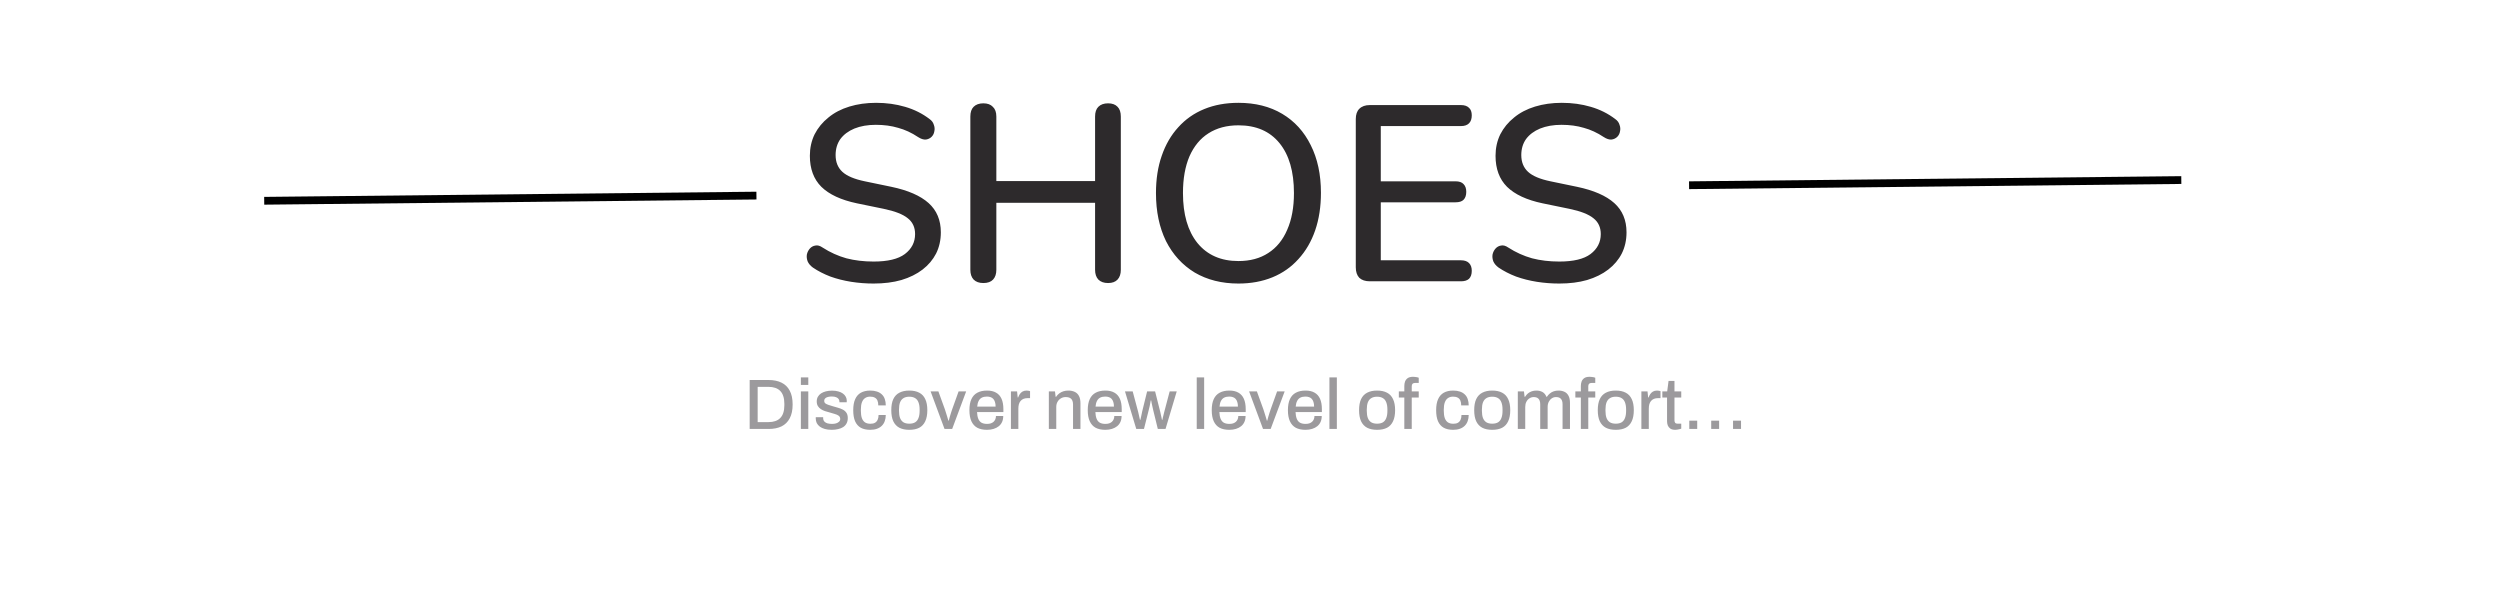 <svg width="965" height="228" viewBox="0 0 965 228" fill="none" xmlns="http://www.w3.org/2000/svg">
<rect width="965" height="228" fill="white"/>
<path d="M289.373 165.58V146.682H296.673C298.619 146.682 300.281 147.022 301.659 147.701C303.036 148.362 304.092 149.391 304.827 150.787C305.58 152.164 305.956 153.945 305.956 156.131C305.956 158.298 305.58 160.079 304.827 161.475C304.092 162.871 303.036 163.908 301.659 164.588C300.281 165.249 298.619 165.58 296.673 165.58H289.373ZM292.458 162.935H296.645C297.619 162.935 298.482 162.806 299.235 162.549C300.006 162.292 300.649 161.897 301.163 161.365C301.696 160.832 302.09 160.162 302.348 159.354C302.623 158.527 302.761 157.554 302.761 156.434V155.855C302.761 154.717 302.623 153.743 302.348 152.935C302.09 152.109 301.696 151.429 301.163 150.897C300.649 150.364 300.006 149.969 299.235 149.712C298.482 149.455 297.619 149.327 296.645 149.327H292.458V162.935ZM309.136 148.583V145.663H312.001V148.583H309.136ZM309.136 165.58V151.09H312.001V165.58H309.136ZM321.045 165.91C320.035 165.91 319.144 165.8 318.373 165.58C317.601 165.359 316.958 165.056 316.444 164.671C315.93 164.285 315.535 163.826 315.26 163.293C315.003 162.742 314.874 162.136 314.874 161.475C314.874 161.383 314.874 161.301 314.874 161.227C314.892 161.154 314.902 161.089 314.902 161.034H317.739C317.739 161.089 317.739 161.144 317.739 161.2C317.739 161.236 317.739 161.282 317.739 161.337C317.739 161.907 317.895 162.366 318.207 162.715C318.519 163.045 318.933 163.284 319.447 163.431C319.979 163.559 320.558 163.624 321.182 163.624C321.733 163.624 322.238 163.559 322.697 163.431C323.175 163.284 323.561 163.073 323.854 162.797C324.167 162.522 324.323 162.173 324.323 161.751C324.323 161.2 324.13 160.777 323.744 160.483C323.359 160.189 322.854 159.96 322.229 159.795C321.605 159.611 320.953 159.418 320.273 159.216C319.667 159.051 319.061 158.876 318.455 158.693C317.868 158.491 317.335 158.234 316.857 157.921C316.38 157.609 315.994 157.214 315.7 156.737C315.407 156.259 315.26 155.663 315.26 154.946C315.26 154.267 315.407 153.67 315.7 153.156C315.994 152.641 316.398 152.21 316.913 151.861C317.445 151.512 318.07 151.246 318.786 151.062C319.52 150.878 320.319 150.787 321.182 150.787C322.082 150.787 322.881 150.888 323.579 151.09C324.277 151.273 324.865 151.54 325.342 151.889C325.838 152.237 326.214 152.66 326.471 153.156C326.729 153.633 326.857 154.147 326.857 154.698C326.857 154.809 326.848 154.928 326.83 155.056C326.83 155.167 326.83 155.24 326.83 155.277H324.02V155.029C324.02 154.662 323.919 154.331 323.717 154.037C323.515 153.743 323.193 153.505 322.753 153.321C322.33 153.137 321.761 153.046 321.045 153.046C320.567 153.046 320.145 153.091 319.777 153.183C319.41 153.257 319.107 153.367 318.868 153.514C318.63 153.661 318.446 153.835 318.317 154.037C318.207 154.239 318.152 154.469 318.152 154.726C318.152 155.148 318.299 155.479 318.593 155.718C318.905 155.938 319.309 156.131 319.805 156.296C320.301 156.443 320.833 156.608 321.403 156.792C322.064 156.976 322.734 157.168 323.414 157.37C324.093 157.554 324.718 157.793 325.287 158.087C325.875 158.381 326.343 158.785 326.692 159.299C327.059 159.813 327.243 160.502 327.243 161.365C327.243 162.155 327.087 162.843 326.775 163.431C326.462 164.019 326.022 164.496 325.452 164.863C324.901 165.212 324.249 165.469 323.496 165.635C322.743 165.818 321.926 165.91 321.045 165.91ZM335.904 165.91C334.453 165.91 333.241 165.644 332.268 165.111C331.295 164.56 330.56 163.725 330.064 162.604C329.587 161.484 329.348 160.061 329.348 158.335C329.348 156.608 329.596 155.194 330.092 154.092C330.587 152.972 331.322 152.136 332.295 151.586C333.287 151.035 334.499 150.759 335.932 150.759C336.923 150.759 337.787 150.888 338.521 151.145C339.256 151.383 339.88 151.751 340.394 152.247C340.909 152.724 341.285 153.321 341.524 154.037C341.781 154.753 341.909 155.571 341.909 156.489H339.017C339.017 155.718 338.907 155.084 338.686 154.588C338.466 154.092 338.126 153.725 337.667 153.486C337.208 153.229 336.611 153.101 335.877 153.101C335.105 153.101 334.453 153.284 333.921 153.652C333.388 154.001 332.984 154.542 332.709 155.277C332.433 155.993 332.295 156.939 332.295 158.114V158.583C332.295 159.703 332.424 160.639 332.681 161.392C332.957 162.127 333.361 162.678 333.893 163.045C334.444 163.394 335.142 163.569 335.987 163.569C336.721 163.569 337.309 163.44 337.75 163.183C338.209 162.907 338.549 162.522 338.769 162.026C339.008 161.512 339.127 160.897 339.127 160.18H341.909C341.909 161.043 341.781 161.824 341.524 162.522C341.285 163.22 340.909 163.826 340.394 164.34C339.898 164.836 339.274 165.221 338.521 165.497C337.768 165.772 336.896 165.91 335.904 165.91ZM350.979 165.91C349.473 165.91 348.196 165.644 347.15 165.111C346.121 164.56 345.341 163.725 344.808 162.604C344.294 161.484 344.037 160.061 344.037 158.335C344.037 156.59 344.294 155.167 344.808 154.065C345.341 152.945 346.121 152.118 347.15 151.586C348.196 151.035 349.473 150.759 350.979 150.759C352.521 150.759 353.807 151.035 354.835 151.586C355.864 152.118 356.635 152.945 357.149 154.065C357.682 155.167 357.948 156.59 357.948 158.335C357.948 160.061 357.682 161.484 357.149 162.604C356.635 163.725 355.864 164.56 354.835 165.111C353.807 165.644 352.521 165.91 350.979 165.91ZM350.979 163.541C351.897 163.541 352.65 163.367 353.238 163.018C353.825 162.65 354.257 162.099 354.532 161.365C354.826 160.63 354.973 159.703 354.973 158.583V158.087C354.973 156.966 354.826 156.039 354.532 155.304C354.257 154.57 353.825 154.028 353.238 153.679C352.65 153.312 351.897 153.128 350.979 153.128C350.079 153.128 349.335 153.312 348.747 153.679C348.16 154.028 347.719 154.57 347.425 155.304C347.15 156.039 347.012 156.966 347.012 158.087V158.583C347.012 159.703 347.15 160.63 347.425 161.365C347.719 162.099 348.16 162.65 348.747 163.018C349.335 163.367 350.079 163.541 350.979 163.541ZM364.589 165.58L359.217 151.09H362.22L364.726 158.004C364.837 158.335 364.974 158.766 365.14 159.299C365.305 159.813 365.47 160.346 365.635 160.897C365.801 161.447 365.948 161.943 366.076 162.384H366.214C366.324 161.962 366.453 161.484 366.6 160.952C366.765 160.401 366.93 159.859 367.096 159.326C367.261 158.794 367.408 158.353 367.536 158.004L370.016 151.09H372.936L367.536 165.58H364.589ZM380.97 165.91C379.483 165.91 378.234 165.644 377.224 165.111C376.232 164.56 375.479 163.725 374.965 162.604C374.451 161.484 374.194 160.061 374.194 158.335C374.194 156.59 374.451 155.167 374.965 154.065C375.479 152.945 376.241 152.118 377.251 151.586C378.262 151.035 379.52 150.759 381.025 150.759C382.403 150.759 383.551 151.025 384.469 151.558C385.405 152.072 386.113 152.862 386.59 153.927C387.068 154.992 387.306 156.333 387.306 157.949V159.051H377.141C377.178 160.079 377.334 160.942 377.61 161.64C377.885 162.32 378.298 162.825 378.849 163.155C379.419 163.468 380.135 163.624 380.998 163.624C381.53 163.624 382.008 163.559 382.43 163.431C382.853 163.284 383.211 163.082 383.505 162.825C383.799 162.549 384.028 162.228 384.193 161.861C384.359 161.475 384.441 161.043 384.441 160.566H387.251C387.251 161.429 387.104 162.191 386.81 162.852C386.517 163.514 386.085 164.074 385.516 164.533C384.965 164.974 384.304 165.313 383.532 165.552C382.761 165.791 381.907 165.91 380.97 165.91ZM377.196 156.957H384.304C384.304 156.241 384.221 155.644 384.056 155.167C383.909 154.671 383.688 154.267 383.395 153.955C383.101 153.642 382.752 153.422 382.348 153.293C381.944 153.147 381.485 153.073 380.97 153.073C380.199 153.073 379.538 153.211 378.987 153.486C378.454 153.762 378.041 154.193 377.747 154.781C377.453 155.35 377.27 156.076 377.196 156.957ZM390.218 165.58V151.09H392.587L392.835 153.431H393.001C393.166 152.972 393.377 152.54 393.634 152.136C393.91 151.732 394.259 151.402 394.681 151.145C395.122 150.888 395.654 150.759 396.279 150.759C396.573 150.759 396.83 150.787 397.05 150.842C397.289 150.897 397.472 150.943 397.601 150.979V153.679H396.637C396.049 153.679 395.526 153.771 395.067 153.955C394.626 154.138 394.249 154.414 393.937 154.781C393.643 155.13 393.423 155.562 393.276 156.076C393.148 156.59 393.083 157.168 393.083 157.811V165.58H390.218ZM404.853 165.58V151.09H407.222L407.47 153.156H407.663C408.012 152.623 408.425 152.182 408.902 151.833C409.38 151.485 409.903 151.218 410.473 151.035C411.06 150.851 411.703 150.759 412.401 150.759C413.319 150.759 414.127 150.924 414.825 151.255C415.523 151.567 416.065 152.081 416.45 152.798C416.854 153.514 417.056 154.478 417.056 155.69V165.58H414.191V156.131C414.191 155.58 414.118 155.121 413.971 154.753C413.843 154.386 413.65 154.092 413.393 153.872C413.135 153.652 412.832 153.495 412.484 153.404C412.135 153.312 411.749 153.266 411.327 153.266C410.665 153.266 410.059 153.431 409.508 153.762C408.976 154.074 408.544 154.515 408.214 155.084C407.883 155.653 407.718 156.324 407.718 157.095V165.58H404.853ZM426.65 165.91C425.162 165.91 423.913 165.644 422.903 165.111C421.911 164.56 421.158 163.725 420.644 162.604C420.13 161.484 419.873 160.061 419.873 158.335C419.873 156.59 420.13 155.167 420.644 154.065C421.158 152.945 421.921 152.118 422.931 151.586C423.941 151.035 425.199 150.759 426.705 150.759C428.082 150.759 429.23 151.025 430.148 151.558C431.085 152.072 431.792 152.862 432.269 153.927C432.747 154.992 432.985 156.333 432.985 157.949V159.051H422.82C422.857 160.079 423.013 160.942 423.289 161.64C423.564 162.32 423.977 162.825 424.528 163.155C425.098 163.468 425.814 163.624 426.677 163.624C427.21 163.624 427.687 163.559 428.11 163.431C428.532 163.284 428.89 163.082 429.184 162.825C429.478 162.549 429.707 162.228 429.873 161.861C430.038 161.475 430.121 161.043 430.121 160.566H432.93C432.93 161.429 432.783 162.191 432.49 162.852C432.196 163.514 431.764 164.074 431.195 164.533C430.644 164.974 429.983 165.313 429.211 165.552C428.44 165.791 427.586 165.91 426.65 165.91ZM422.876 156.957H429.983C429.983 156.241 429.9 155.644 429.735 155.167C429.588 154.671 429.368 154.267 429.074 153.955C428.78 153.642 428.431 153.422 428.027 153.293C427.623 153.147 427.164 153.073 426.65 153.073C425.878 153.073 425.217 153.211 424.666 153.486C424.134 153.762 423.72 154.193 423.426 154.781C423.133 155.35 422.949 156.076 422.876 156.957ZM438.597 165.58L434.245 151.09H437.22L439.341 159.023C439.451 159.409 439.543 159.813 439.616 160.235C439.708 160.658 439.791 161.034 439.864 161.365C439.938 161.695 439.993 161.925 440.03 162.054H440.195C440.268 161.723 440.351 161.346 440.443 160.924C440.535 160.502 440.617 160.116 440.691 159.767C440.764 159.4 440.819 159.124 440.856 158.941L442.784 151.09H445.87L447.853 158.968C447.927 159.262 448 159.602 448.073 159.987C448.165 160.355 448.248 160.722 448.321 161.089C448.413 161.457 448.477 161.778 448.514 162.054H448.679C448.735 161.796 448.799 161.493 448.872 161.144C448.964 160.777 449.056 160.41 449.148 160.043C449.24 159.675 449.322 159.336 449.396 159.023L451.489 151.09H454.217L449.892 165.58H446.916L445.153 158.362C445.08 158.013 444.988 157.609 444.878 157.15C444.768 156.691 444.667 156.232 444.575 155.773C444.483 155.314 444.41 154.91 444.355 154.561H444.189C444.153 154.763 444.097 155.056 444.024 155.442C443.969 155.828 443.886 156.269 443.776 156.764C443.666 157.26 443.537 157.793 443.39 158.362L441.572 165.58H438.597ZM461.938 165.58V145.663H464.803V165.58H461.938ZM474.508 165.91C473.02 165.91 471.771 165.644 470.761 165.111C469.77 164.56 469.017 163.725 468.502 162.604C467.988 161.484 467.731 160.061 467.731 158.335C467.731 156.59 467.988 155.167 468.502 154.065C469.017 152.945 469.779 152.118 470.789 151.586C471.799 151.035 473.057 150.759 474.563 150.759C475.94 150.759 477.088 151.025 478.006 151.558C478.943 152.072 479.65 152.862 480.127 153.927C480.605 154.992 480.844 156.333 480.844 157.949V159.051H470.679C470.715 160.079 470.871 160.942 471.147 161.64C471.422 162.32 471.836 162.825 472.387 163.155C472.956 163.468 473.672 163.624 474.535 163.624C475.068 163.624 475.545 163.559 475.968 163.431C476.39 163.284 476.748 163.082 477.042 162.825C477.336 162.549 477.566 162.228 477.731 161.861C477.896 161.475 477.979 161.043 477.979 160.566H480.789C480.789 161.429 480.642 162.191 480.348 162.852C480.054 163.514 479.622 164.074 479.053 164.533C478.502 164.974 477.841 165.313 477.07 165.552C476.298 165.791 475.444 165.91 474.508 165.91ZM470.734 156.957H477.841C477.841 156.241 477.758 155.644 477.593 155.167C477.446 154.671 477.226 154.267 476.932 153.955C476.638 153.642 476.289 153.422 475.885 153.293C475.481 153.147 475.022 153.073 474.508 153.073C473.736 153.073 473.075 153.211 472.524 153.486C471.992 153.762 471.579 154.193 471.285 154.781C470.991 155.35 470.807 156.076 470.734 156.957ZM487.53 165.58L482.158 151.09H485.161L487.667 158.004C487.778 158.335 487.915 158.766 488.081 159.299C488.246 159.813 488.411 160.346 488.577 160.897C488.742 161.447 488.889 161.943 489.017 162.384H489.155C489.265 161.962 489.394 161.484 489.541 160.952C489.706 160.401 489.871 159.859 490.037 159.326C490.202 158.794 490.349 158.353 490.477 158.004L492.957 151.09H495.877L490.477 165.58H487.53ZM503.911 165.91C502.424 165.91 501.175 165.644 500.165 165.111C499.173 164.56 498.42 163.725 497.906 162.604C497.392 161.484 497.135 160.061 497.135 158.335C497.135 156.59 497.392 155.167 497.906 154.065C498.42 152.945 499.182 152.118 500.192 151.586C501.203 151.035 502.461 150.759 503.966 150.759C505.344 150.759 506.492 151.025 507.41 151.558C508.347 152.072 509.054 152.862 509.531 153.927C510.009 154.992 510.247 156.333 510.247 157.949V159.051H500.082C500.119 160.079 500.275 160.942 500.551 161.64C500.826 162.32 501.239 162.825 501.79 163.155C502.36 163.468 503.076 163.624 503.939 163.624C504.472 163.624 504.949 163.559 505.371 163.431C505.794 163.284 506.152 163.082 506.446 162.825C506.74 162.549 506.969 162.228 507.134 161.861C507.3 161.475 507.382 161.043 507.382 160.566H510.192C510.192 161.429 510.045 162.191 509.751 162.852C509.458 163.514 509.026 164.074 508.457 164.533C507.906 164.974 507.245 165.313 506.473 165.552C505.702 165.791 504.848 165.91 503.911 165.91ZM500.137 156.957H507.245C507.245 156.241 507.162 155.644 506.997 155.167C506.85 154.671 506.629 154.267 506.336 153.955C506.042 153.642 505.693 153.422 505.289 153.293C504.885 153.147 504.426 153.073 503.911 153.073C503.14 153.073 502.479 153.211 501.928 153.486C501.395 153.762 500.982 154.193 500.688 154.781C500.394 155.35 500.211 156.076 500.137 156.957ZM513.159 165.58V145.663H516.024V165.58H513.159ZM531.543 165.91C530.037 165.91 528.761 165.644 527.714 165.111C526.686 164.56 525.905 163.725 525.373 162.604C524.858 161.484 524.601 160.061 524.601 158.335C524.601 156.59 524.858 155.167 525.373 154.065C525.905 152.945 526.686 152.118 527.714 151.586C528.761 151.035 530.037 150.759 531.543 150.759C533.086 150.759 534.372 151.035 535.4 151.586C536.428 152.118 537.2 152.945 537.714 154.065C538.247 155.167 538.513 156.59 538.513 158.335C538.513 160.061 538.247 161.484 537.714 162.604C537.2 163.725 536.428 164.56 535.4 165.111C534.372 165.644 533.086 165.91 531.543 165.91ZM531.543 163.541C532.462 163.541 533.215 163.367 533.802 163.018C534.39 162.65 534.821 162.099 535.097 161.365C535.391 160.63 535.538 159.703 535.538 158.583V158.087C535.538 156.966 535.391 156.039 535.097 155.304C534.821 154.57 534.39 154.028 533.802 153.679C533.215 153.312 532.462 153.128 531.543 153.128C530.643 153.128 529.9 153.312 529.312 153.679C528.724 154.028 528.284 154.57 527.99 155.304C527.714 156.039 527.577 156.966 527.577 158.087V158.583C527.577 159.703 527.714 160.63 527.99 161.365C528.284 162.099 528.724 162.65 529.312 163.018C529.9 163.367 530.643 163.541 531.543 163.541ZM542.067 165.58V153.459H539.946V151.09H542.067V148.996C542.067 148.39 542.158 147.821 542.342 147.288C542.544 146.756 542.884 146.315 543.361 145.966C543.857 145.617 544.555 145.442 545.455 145.442C545.712 145.442 545.969 145.461 546.226 145.498C546.502 145.516 546.759 145.553 546.998 145.608C547.236 145.663 547.448 145.727 547.631 145.801V147.812H546.226C545.786 147.812 545.455 147.922 545.235 148.142C545.033 148.362 544.932 148.684 544.932 149.106V151.09H547.631V153.459H544.932V165.58H542.067ZM560.91 165.91C559.46 165.91 558.247 165.644 557.274 165.111C556.301 164.56 555.566 163.725 555.07 162.604C554.593 161.484 554.354 160.061 554.354 158.335C554.354 156.608 554.602 155.194 555.098 154.092C555.594 152.972 556.328 152.136 557.302 151.586C558.293 151.035 559.505 150.759 560.938 150.759C561.93 150.759 562.793 150.888 563.527 151.145C564.262 151.383 564.886 151.751 565.401 152.247C565.915 152.724 566.291 153.321 566.53 154.037C566.787 154.753 566.916 155.571 566.916 156.489H564.023C564.023 155.718 563.913 155.084 563.693 154.588C563.472 154.092 563.133 153.725 562.673 153.486C562.214 153.229 561.617 153.101 560.883 153.101C560.112 153.101 559.46 153.284 558.927 153.652C558.394 154.001 557.99 154.542 557.715 155.277C557.439 155.993 557.302 156.939 557.302 158.114V158.583C557.302 159.703 557.43 160.639 557.687 161.392C557.963 162.127 558.367 162.678 558.899 163.045C559.45 163.394 560.148 163.569 560.993 163.569C561.728 163.569 562.315 163.44 562.756 163.183C563.215 162.907 563.555 162.522 563.775 162.026C564.014 161.512 564.133 160.897 564.133 160.18H566.916C566.916 161.043 566.787 161.824 566.53 162.522C566.291 163.22 565.915 163.826 565.401 164.34C564.905 164.836 564.28 165.221 563.527 165.497C562.774 165.772 561.902 165.91 560.91 165.91ZM575.985 165.91C574.479 165.91 573.203 165.644 572.156 165.111C571.128 164.56 570.347 163.725 569.814 162.604C569.3 161.484 569.043 160.061 569.043 158.335C569.043 156.59 569.3 155.167 569.814 154.065C570.347 152.945 571.128 152.118 572.156 151.586C573.203 151.035 574.479 150.759 575.985 150.759C577.528 150.759 578.813 151.035 579.842 151.586C580.87 152.118 581.641 152.945 582.156 154.065C582.688 155.167 582.955 156.59 582.955 158.335C582.955 160.061 582.688 161.484 582.156 162.604C581.641 163.725 580.87 164.56 579.842 165.111C578.813 165.644 577.528 165.91 575.985 165.91ZM575.985 163.541C576.903 163.541 577.656 163.367 578.244 163.018C578.832 162.65 579.263 162.099 579.539 161.365C579.832 160.63 579.979 159.703 579.979 158.583V158.087C579.979 156.966 579.832 156.039 579.539 155.304C579.263 154.57 578.832 154.028 578.244 153.679C577.656 153.312 576.903 153.128 575.985 153.128C575.085 153.128 574.341 153.312 573.754 153.679C573.166 154.028 572.725 154.57 572.431 155.304C572.156 156.039 572.018 156.966 572.018 158.087V158.583C572.018 159.703 572.156 160.63 572.431 161.365C572.725 162.099 573.166 162.65 573.754 163.018C574.341 163.367 575.085 163.541 575.985 163.541ZM585.875 165.58V151.09H588.244L588.492 153.156H588.685C589.015 152.623 589.392 152.182 589.814 151.833C590.255 151.485 590.741 151.218 591.274 151.035C591.825 150.851 592.413 150.759 593.037 150.759C593.937 150.759 594.718 150.943 595.379 151.31C596.058 151.677 596.572 152.293 596.921 153.156H597.114C597.445 152.641 597.83 152.21 598.271 151.861C598.712 151.494 599.208 151.218 599.759 151.035C600.328 150.851 600.934 150.759 601.577 150.759C602.44 150.759 603.202 150.915 603.863 151.227C604.524 151.521 605.048 152.026 605.433 152.743C605.819 153.44 606.012 154.377 606.012 155.552V165.58H603.147V156.076C603.147 155.525 603.083 155.075 602.954 154.726C602.826 154.359 602.651 154.074 602.431 153.872C602.21 153.652 601.944 153.495 601.632 153.404C601.32 153.312 600.98 153.266 600.613 153.266C600.007 153.266 599.465 153.431 598.987 153.762C598.51 154.074 598.124 154.515 597.83 155.084C597.537 155.653 597.39 156.324 597.39 157.095V165.58H594.525V156.076C594.525 155.525 594.46 155.075 594.332 154.726C594.203 154.359 594.029 154.074 593.808 153.872C593.588 153.652 593.322 153.495 593.01 153.404C592.697 153.312 592.367 153.266 592.018 153.266C591.412 153.266 590.861 153.431 590.365 153.762C589.869 154.074 589.474 154.515 589.18 155.084C588.887 155.653 588.74 156.324 588.74 157.095V165.58H585.875ZM610.209 165.58V153.459H608.088V151.09H610.209V148.996C610.209 148.39 610.301 147.821 610.484 147.288C610.686 146.756 611.026 146.315 611.504 145.966C611.999 145.617 612.697 145.442 613.597 145.442C613.854 145.442 614.111 145.461 614.368 145.498C614.644 145.516 614.901 145.553 615.14 145.608C615.379 145.663 615.59 145.727 615.773 145.801V147.812H614.368C613.928 147.812 613.597 147.922 613.377 148.142C613.175 148.362 613.074 148.684 613.074 149.106V151.09H615.773V153.459H613.074V165.58H610.209ZM623.682 165.91C622.176 165.91 620.9 165.644 619.853 165.111C618.824 164.56 618.044 163.725 617.511 162.604C616.997 161.484 616.74 160.061 616.74 158.335C616.74 156.59 616.997 155.167 617.511 154.065C618.044 152.945 618.824 152.118 619.853 151.586C620.9 151.035 622.176 150.759 623.682 150.759C625.224 150.759 626.51 151.035 627.538 151.586C628.567 152.118 629.338 152.945 629.852 154.065C630.385 155.167 630.651 156.59 630.651 158.335C630.651 160.061 630.385 161.484 629.852 162.604C629.338 163.725 628.567 164.56 627.538 165.111C626.51 165.644 625.224 165.91 623.682 165.91ZM623.682 163.541C624.6 163.541 625.353 163.367 625.941 163.018C626.528 162.65 626.96 162.099 627.235 161.365C627.529 160.63 627.676 159.703 627.676 158.583V158.087C627.676 156.966 627.529 156.039 627.235 155.304C626.96 154.57 626.528 154.028 625.941 153.679C625.353 153.312 624.6 153.128 623.682 153.128C622.782 153.128 622.038 153.312 621.45 153.679C620.863 154.028 620.422 154.57 620.128 155.304C619.853 156.039 619.715 156.966 619.715 158.087V158.583C619.715 159.703 619.853 160.63 620.128 161.365C620.422 162.099 620.863 162.65 621.45 163.018C622.038 163.367 622.782 163.541 623.682 163.541ZM633.572 165.58V151.09H635.941L636.189 153.431H636.354C636.519 152.972 636.73 152.54 636.987 152.136C637.263 151.732 637.612 151.402 638.034 151.145C638.475 150.888 639.008 150.759 639.632 150.759C639.926 150.759 640.183 150.787 640.403 150.842C640.642 150.897 640.826 150.943 640.954 150.979V153.679H639.99C639.402 153.679 638.879 153.771 638.42 153.955C637.979 154.138 637.603 154.414 637.29 154.781C636.997 155.13 636.776 155.562 636.629 156.076C636.501 156.59 636.436 157.168 636.436 157.811V165.58H633.572ZM646.704 165.91C645.877 165.91 645.225 165.754 644.748 165.442C644.289 165.111 643.958 164.698 643.756 164.202C643.572 163.688 643.48 163.146 643.48 162.577V153.459H641.662V151.09H643.536L644.059 147.04H646.345V151.09H648.962V153.459H646.345V162.246C646.345 162.669 646.437 162.99 646.621 163.211C646.805 163.431 647.108 163.541 647.53 163.541H648.962V165.469C648.779 165.543 648.549 165.607 648.274 165.662C648.017 165.736 647.75 165.791 647.475 165.828C647.199 165.883 646.942 165.91 646.704 165.91ZM652.067 165.58V162.384H655.124V165.58H652.067ZM660.524 165.58V162.384H663.581V165.58H660.524ZM668.953 165.58V162.384H672.038V165.58H668.953Z" fill="#9C9A9D"/>
<path d="M337.208 109.448C334.249 109.448 331.355 109.223 328.525 108.773C325.694 108.322 323.025 107.647 320.516 106.746C318.008 105.782 315.757 104.624 313.763 103.273C312.798 102.565 312.122 101.761 311.736 100.861C311.415 99.96 311.318 99.092 311.447 98.256C311.64 97.355 312.026 96.583 312.605 95.94C313.184 95.297 313.891 94.911 314.727 94.782C315.564 94.589 316.496 94.847 317.525 95.554C320.42 97.419 323.475 98.802 326.691 99.703C329.908 100.539 333.413 100.957 337.208 100.957C342.676 100.957 346.696 99.993 349.269 98.063C351.906 96.069 353.225 93.496 353.225 90.344C353.225 87.771 352.292 85.745 350.427 84.266C348.561 82.722 345.442 81.5 341.068 80.599L330.744 78.476C324.633 77.19 320.066 75.067 317.043 72.108C314.084 69.15 312.605 65.162 312.605 60.144C312.605 57.121 313.216 54.355 314.438 51.847C315.724 49.338 317.493 47.183 319.745 45.382C321.996 43.517 324.697 42.102 327.849 41.137C331.001 40.172 334.442 39.69 338.173 39.69C342.161 39.69 345.892 40.204 349.365 41.233C352.903 42.263 356.055 43.838 358.821 45.961C359.657 46.54 360.204 47.28 360.461 48.18C360.783 49.017 360.847 49.853 360.654 50.689C360.525 51.525 360.172 52.233 359.593 52.812C359.014 53.39 358.274 53.744 357.374 53.873C356.473 53.937 355.476 53.615 354.383 52.908C351.874 51.236 349.301 50.046 346.664 49.338C344.091 48.566 341.228 48.18 338.077 48.18C334.925 48.18 332.159 48.663 329.779 49.627C327.463 50.592 325.662 51.943 324.376 53.68C323.154 55.417 322.543 57.475 322.543 59.855C322.543 62.556 323.411 64.711 325.148 66.319C326.884 67.927 329.779 69.15 333.831 69.986L344.059 72.108C350.491 73.459 355.283 75.55 358.435 78.38C361.587 81.21 363.163 84.973 363.163 89.669C363.163 92.692 362.552 95.425 361.329 97.87C360.107 100.25 358.371 102.308 356.119 104.045C353.868 105.782 351.134 107.132 347.918 108.097C344.766 108.998 341.196 109.448 337.208 109.448ZM379.572 109.255C377.964 109.255 376.709 108.805 375.809 107.904C374.973 107.004 374.555 105.749 374.555 104.141V44.996C374.555 43.324 374.973 42.07 375.809 41.233C376.709 40.333 377.964 39.883 379.572 39.883C381.18 39.883 382.402 40.333 383.238 41.233C384.139 42.07 384.589 43.324 384.589 44.996V69.889H422.7V44.996C422.7 43.324 423.119 42.07 423.955 41.233C424.855 40.333 426.11 39.883 427.718 39.883C429.326 39.883 430.548 40.333 431.384 41.233C432.22 42.07 432.638 43.324 432.638 44.996V104.141C432.638 105.749 432.22 107.004 431.384 107.904C430.548 108.805 429.326 109.255 427.718 109.255C426.11 109.255 424.855 108.805 423.955 107.904C423.119 107.004 422.7 105.749 422.7 104.141V78.283H384.589V104.141C384.589 105.749 384.171 107.004 383.335 107.904C382.499 108.805 381.244 109.255 379.572 109.255ZM478.044 109.448C471.612 109.448 465.984 108.033 461.159 105.203C456.399 102.308 452.701 98.256 450.064 93.046C447.491 87.771 446.204 81.596 446.204 74.52C446.204 69.182 446.944 64.39 448.423 60.144C449.903 55.835 452.025 52.168 454.791 49.145C457.557 46.058 460.902 43.71 464.826 42.102C468.749 40.494 473.156 39.69 478.044 39.69C484.541 39.69 490.169 41.105 494.929 43.935C499.689 46.765 503.355 50.785 505.928 55.995C508.565 61.206 509.884 67.349 509.884 74.424C509.884 79.763 509.144 84.587 507.665 88.897C506.185 93.206 504.031 96.905 501.2 99.993C498.434 103.08 495.09 105.428 491.166 107.036C487.242 108.644 482.868 109.448 478.044 109.448ZM478.044 100.764C482.547 100.764 486.374 99.735 489.526 97.677C492.742 95.618 495.186 92.627 496.859 88.704C498.595 84.78 499.464 80.052 499.464 74.52C499.464 66.223 497.598 59.791 493.868 55.224C490.137 50.657 484.862 48.373 478.044 48.373C473.541 48.373 469.682 49.402 466.466 51.461C463.314 53.455 460.87 56.414 459.133 60.337C457.461 64.261 456.625 68.989 456.625 74.52C456.625 82.754 458.49 89.186 462.221 93.817C466.016 98.449 471.29 100.764 478.044 100.764ZM528.736 108.58C526.999 108.58 525.649 108.129 524.684 107.229C523.783 106.264 523.333 104.913 523.333 103.176V45.961C523.333 44.224 523.783 42.906 524.684 42.005C525.649 41.04 526.999 40.558 528.736 40.558H563.953C565.304 40.558 566.333 40.912 567.041 41.619C567.748 42.263 568.102 43.227 568.102 44.514C568.102 45.865 567.748 46.894 567.041 47.601C566.333 48.309 565.304 48.663 563.953 48.663H532.982V69.986H561.83C563.246 69.986 564.275 70.34 564.918 71.047C565.625 71.755 565.979 72.752 565.979 74.038C565.979 75.389 565.625 76.418 564.918 77.126C564.275 77.769 563.246 78.091 561.83 78.091H532.982V100.475H563.953C565.304 100.475 566.333 100.829 567.041 101.536C567.748 102.244 568.102 103.241 568.102 104.527C568.102 105.878 567.748 106.907 567.041 107.615C566.333 108.258 565.304 108.58 563.953 108.58H528.736ZM601.881 109.448C598.922 109.448 596.028 109.223 593.198 108.773C590.367 108.322 587.698 107.647 585.189 106.746C582.681 105.782 580.43 104.624 578.436 103.273C577.471 102.565 576.795 101.761 576.409 100.861C576.088 99.96 575.991 99.092 576.12 98.256C576.313 97.355 576.699 96.583 577.278 95.94C577.857 95.297 578.564 94.911 579.4 94.782C580.237 94.589 581.169 94.847 582.198 95.554C585.093 97.419 588.148 98.802 591.364 99.703C594.581 100.539 598.086 100.957 601.881 100.957C607.349 100.957 611.369 99.993 613.942 98.063C616.579 96.069 617.898 93.496 617.898 90.344C617.898 87.771 616.965 85.745 615.1 84.266C613.234 82.722 610.115 81.5 605.741 80.599L595.417 78.476C589.306 77.19 584.739 75.067 581.716 72.108C578.757 69.15 577.278 65.162 577.278 60.144C577.278 57.121 577.889 54.355 579.111 51.847C580.397 49.338 582.166 47.183 584.418 45.382C586.669 43.517 589.37 42.102 592.522 41.137C595.674 40.172 599.115 39.69 602.846 39.69C606.834 39.69 610.565 40.204 614.038 41.233C617.576 42.263 620.728 43.838 623.494 45.961C624.33 46.54 624.877 47.28 625.134 48.18C625.456 49.017 625.52 49.853 625.327 50.689C625.198 51.525 624.845 52.233 624.266 52.812C623.687 53.39 622.947 53.744 622.047 53.873C621.146 53.937 620.149 53.615 619.056 52.908C616.547 51.236 613.974 50.046 611.337 49.338C608.764 48.566 605.901 48.18 602.75 48.18C599.598 48.18 596.832 48.663 594.452 49.627C592.136 50.592 590.335 51.943 589.049 53.68C587.827 55.417 587.216 57.475 587.216 59.855C587.216 62.556 588.084 64.711 589.821 66.319C591.557 67.927 594.452 69.15 598.504 69.986L608.732 72.108C615.164 73.459 619.956 75.55 623.108 78.38C626.26 81.21 627.836 84.973 627.836 89.669C627.836 92.692 627.225 95.425 626.002 97.87C624.78 100.25 623.044 102.308 620.792 104.045C618.541 105.782 615.807 107.132 612.591 108.097C609.439 108.998 605.869 109.448 601.881 109.448Z" fill="#2D2A2C"/>
<line x1="651.984" y1="71.5" x2="841.984" y2="69.5" stroke="black" stroke-width="3"/>
<line x1="101.984" y1="77.5" x2="291.984" y2="75.5" stroke="black" stroke-width="3"/>
</svg>
